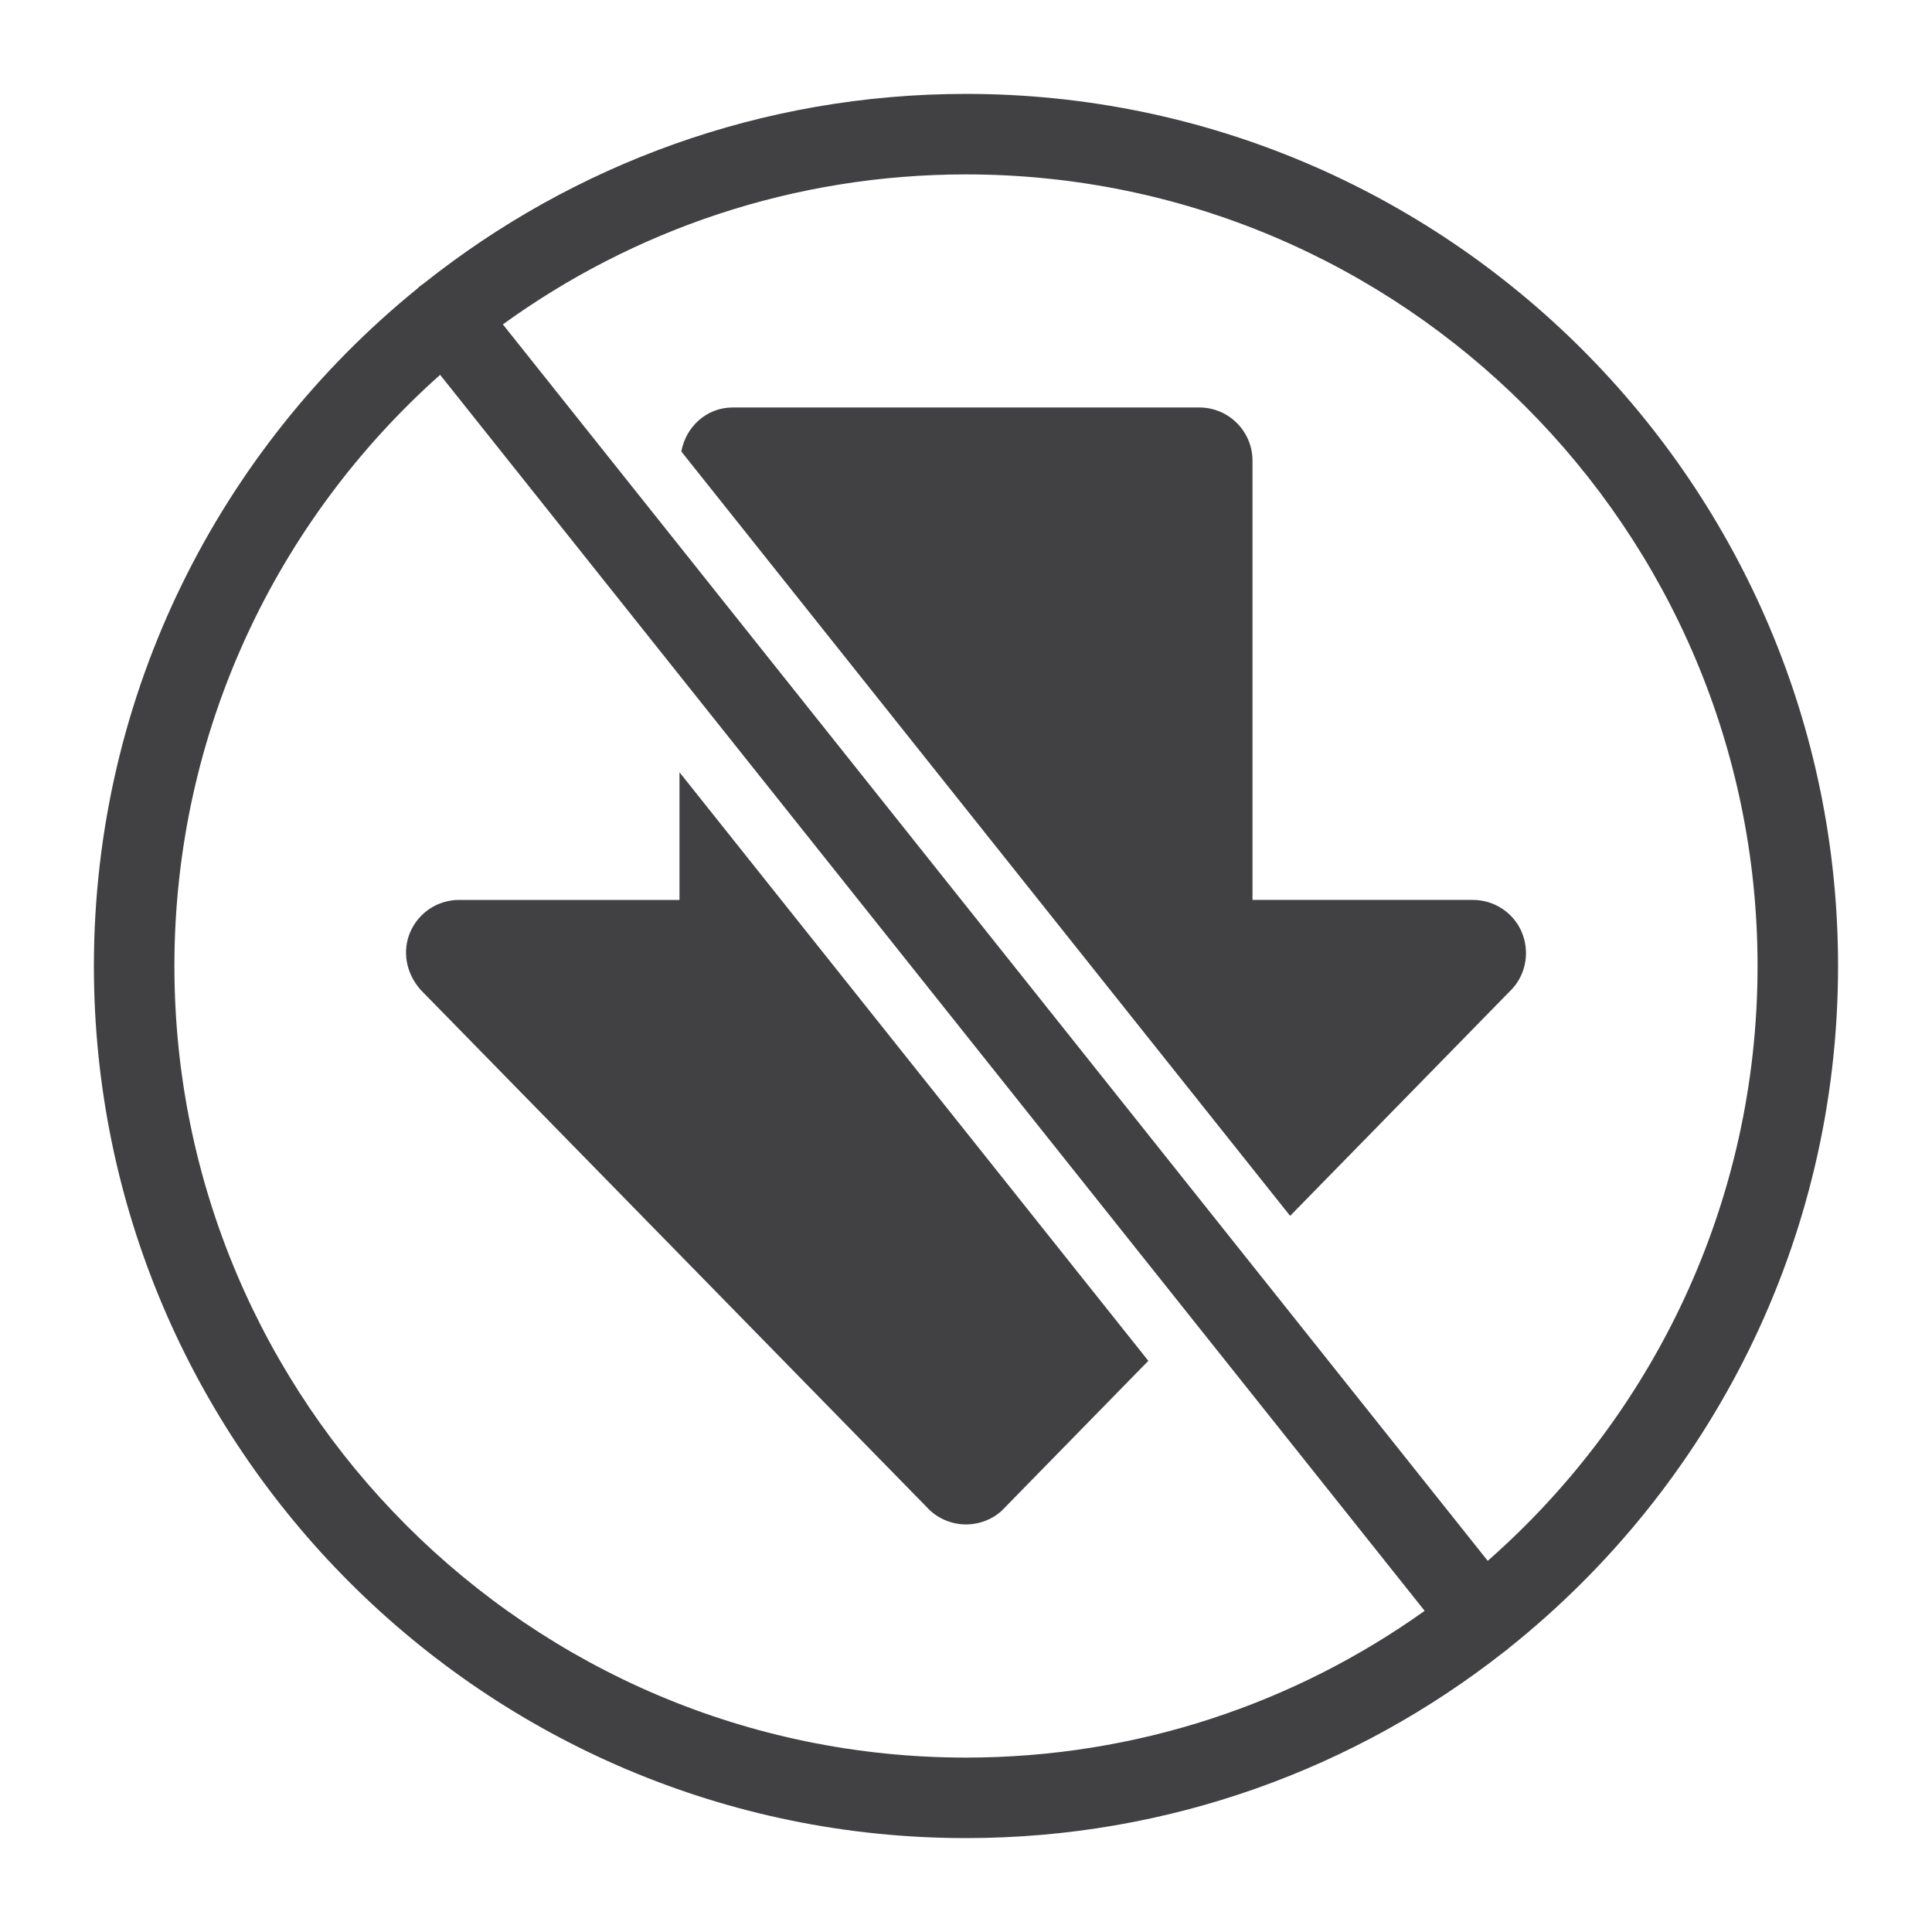 <?xml version="1.0" encoding="utf-8"?>
<!-- Generator: Adobe Illustrator 16.0.0, SVG Export Plug-In . SVG Version: 6.00 Build 0)  -->
<!DOCTYPE svg PUBLIC "-//W3C//DTD SVG 1.1//EN" "http://www.w3.org/Graphics/SVG/1.1/DTD/svg11.dtd">
<svg version="1.1" id="Layer_1" xmlns="http://www.w3.org/2000/svg" xmlns:xlink="http://www.w3.org/1999/xlink" x="0px" y="0px"
	 width="1024px" height="1024px" viewBox="0 0 1024 1024" enable-background="new 0 0 1024 1024" xml:space="preserve">
<g>
	<path fill="#414042" d="M974.21,512.021c0-254.896-207.332-462.25-462.215-462.25c-108.458,0-208.305,37.554-287.236,100.335
		c-0.63,0.401-1.247,0.835-1.845,1.31c-0.638,0.508-1.23,1.05-1.794,1.613C116.647,237.85,49.77,367.266,49.77,512.021
		c0,254.854,207.353,462.208,462.225,462.208c107.573,0,206.677-36.937,285.298-98.789c0.496-0.332,0.983-0.687,1.459-1.065
		c0.408-0.324,0.783-0.674,1.161-1.021C906.075,788.591,974.21,658.113,974.21,512.021z M92.437,512.021
		c0-124.466,54.478-236.448,140.837-313.356l521.818,655.112c-68.629,48.957-152.559,77.785-243.097,77.785
		C280.653,931.563,92.437,743.354,92.437,512.021z M788.528,827.271L266.531,171.935c69.064-49.994,153.883-79.497,245.464-79.497
		c231.342,0,419.548,188.229,419.548,419.584C931.543,637.521,876.147,750.321,788.528,827.271z"/>
	<path fill="#414042" d="M806.377,493.604c-4.5-10.104-14.625-16.625-25.666-16.625H663.847V244.146
		c0-15.521-12.624-28.167-28.165-28.167H388.309c-13.823,0-24.812,10.208-27.187,23.333l322.673,405.125l117.916-120.541
		C809.002,515.709,810.877,503.917,806.377,493.604z"/>
	<path fill="#414042" d="M360.142,409.313v67.667H243.289c-11.156,0-21.259,6.583-25.801,16.896c-4.333,10-2.5,21.75,5.469,30.771
		l268.091,274c5.333,5.938,12.958,9.333,20.948,9.333c7.896,0,15.489-3.354,20.313-8.667l76.332-78.041L360.142,409.313z"/>
</g>
</svg>
